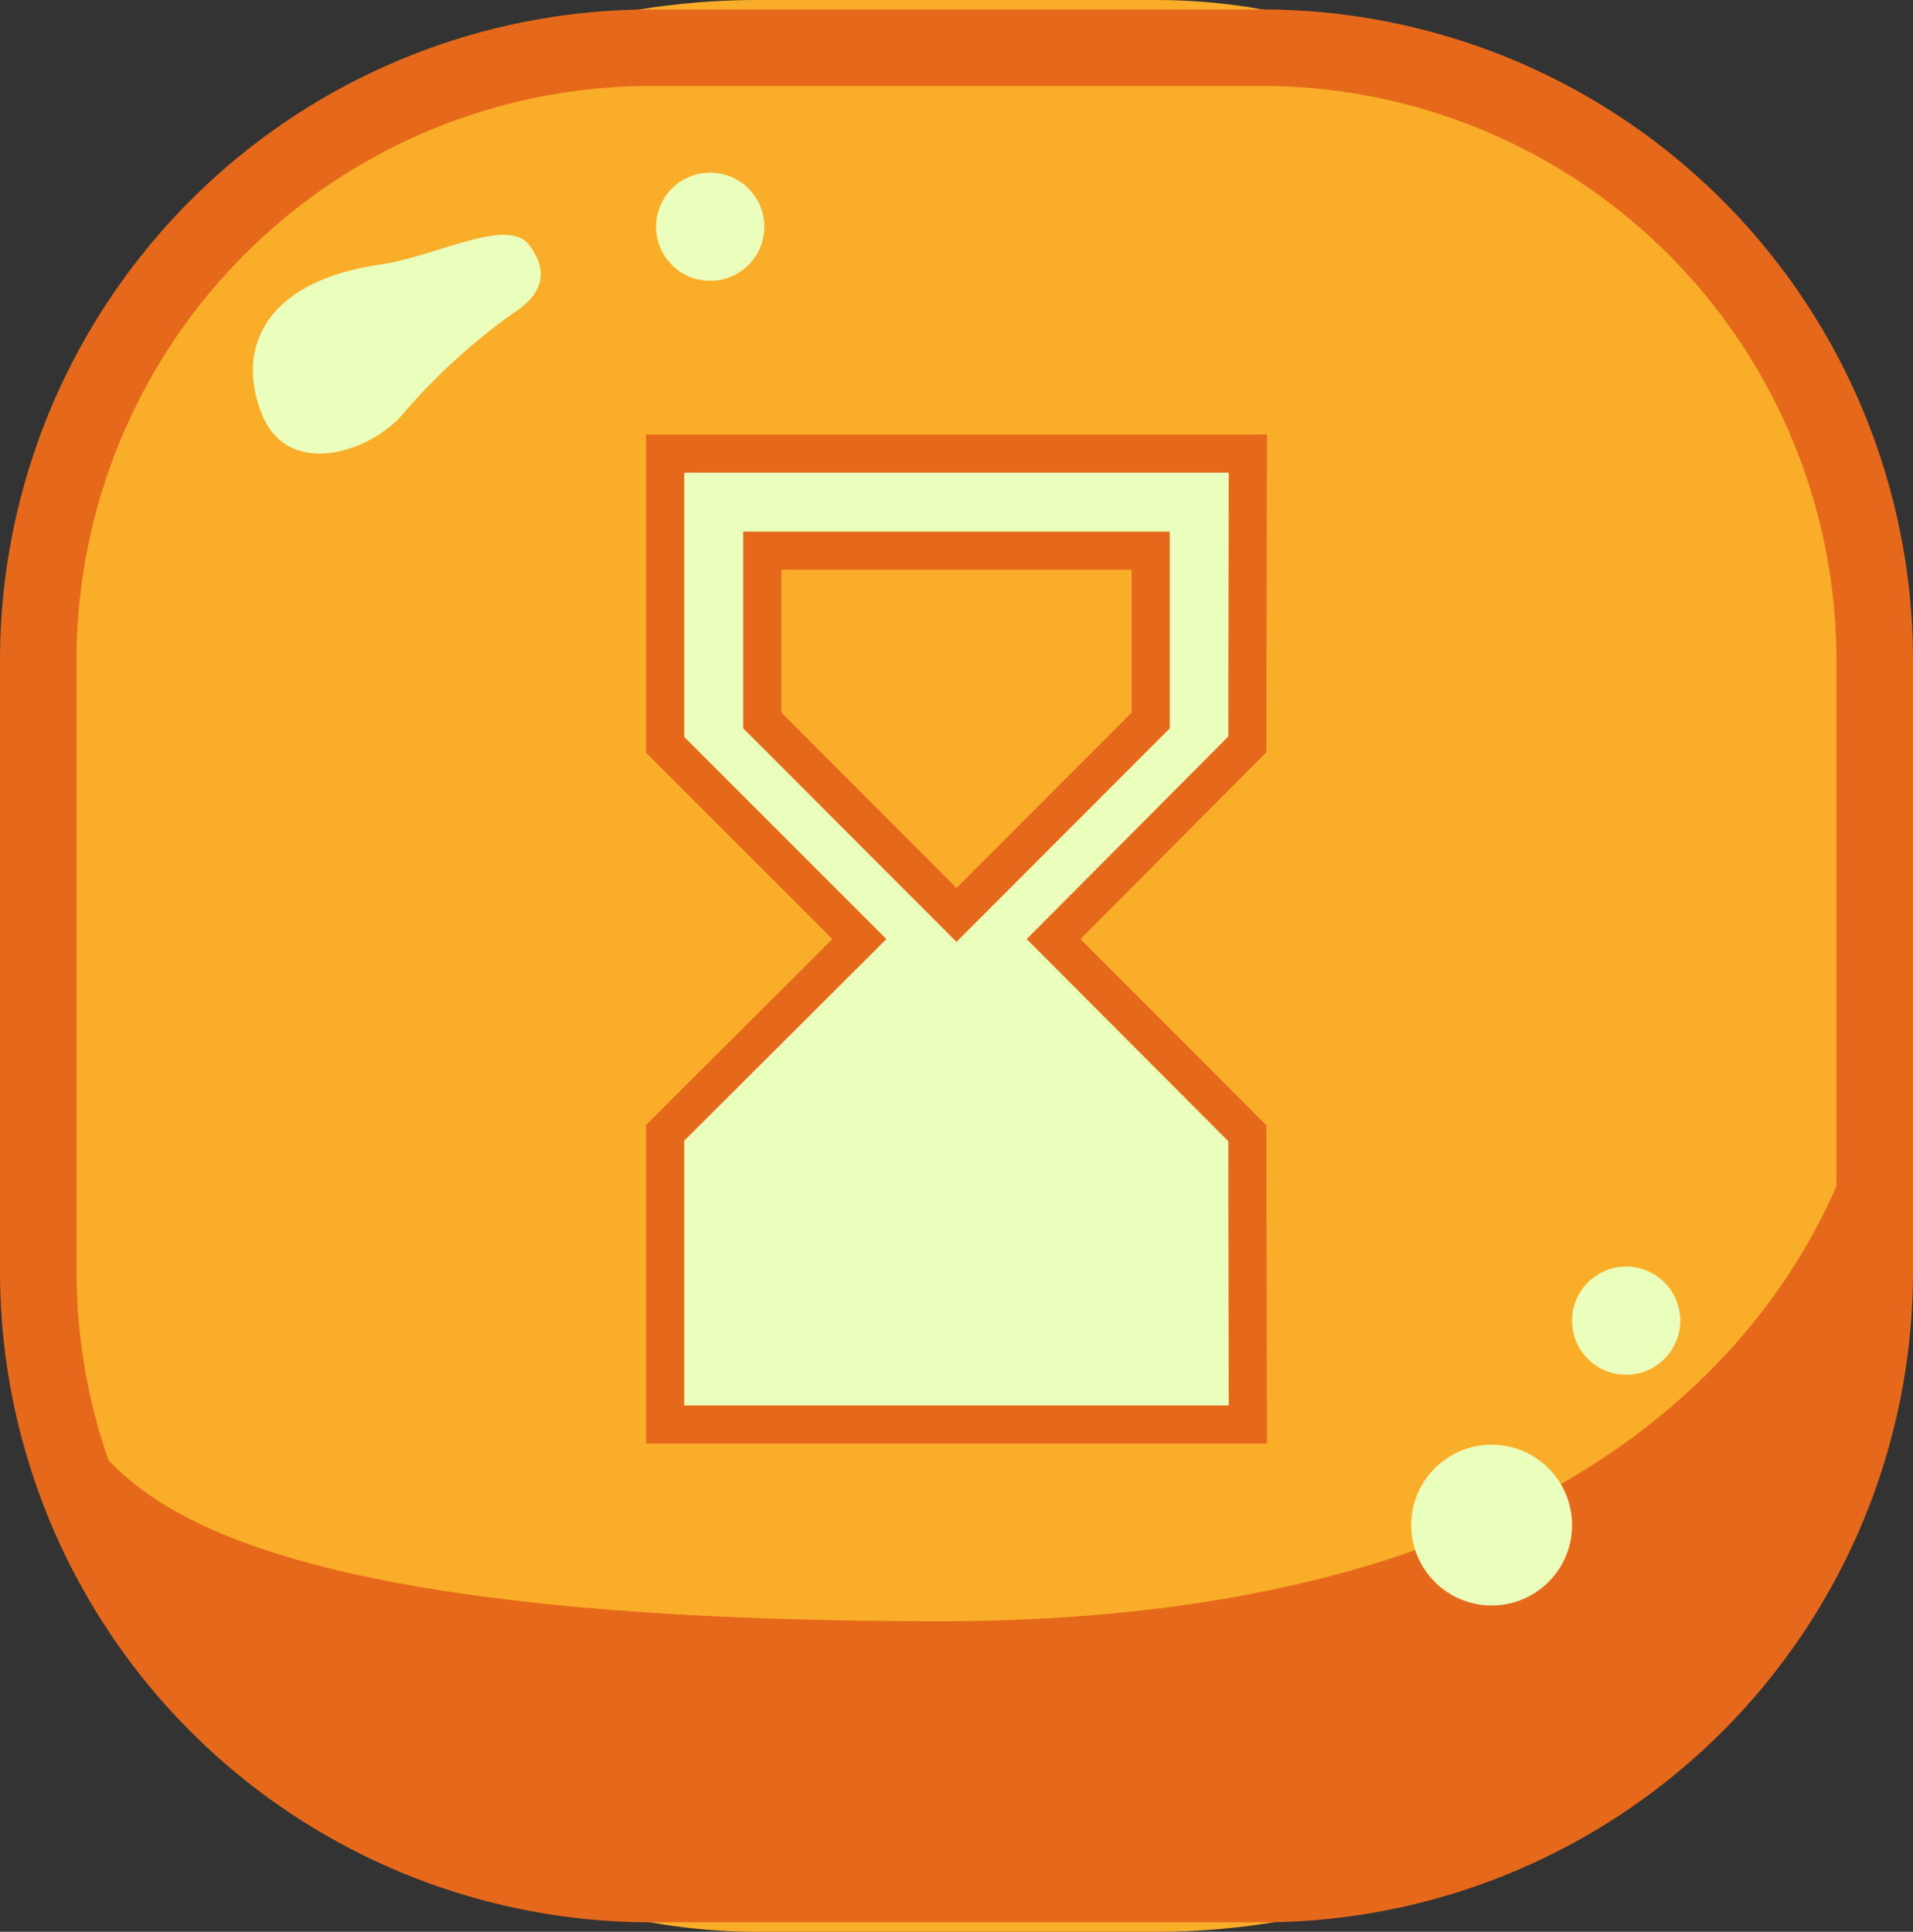 <svg id="refresh_reload" data-name="refresh, reload" xmlns="http://www.w3.org/2000/svg" width="50.173" height="50.67" viewBox="0 0 50.173 50.67">
  <rect x="0" y="0" width="50.173" height="50.67" fill="#333333" stroke="none"/>
  <rect id="Rectangle_150865" data-name="Rectangle 150865" width="48.467" height="50.67" rx="19" transform="translate(0.853)" fill="#faad29"/>
  <path id="Path_79664" data-name="Path 79664" d="M39.908,83.4C17.33,83.4,18.157,78.5,16.53,77.137A16.055,16.055,0,0,0,32.32,90.294H48.375A16.055,16.055,0,0,0,64.43,74.239v-5.8S63.333,83.4,39.908,83.4Z" transform="translate(-15.261 -40.877)" fill="#e6691b"/>
  <path id="Path_79666" data-name="Path 79666" d="M47.114,64.173H31.059A17.078,17.078,0,0,1,14,47.114V31.059A17.078,17.078,0,0,1,31.059,14H47.114A17.078,17.078,0,0,1,64.173,31.059V47.114A17.078,17.078,0,0,1,47.114,64.173ZM31.059,16.007A15.069,15.069,0,0,0,16.007,31.059V47.114A15.069,15.069,0,0,0,31.059,62.166H47.114A15.069,15.069,0,0,0,62.166,47.114V31.059A15.069,15.069,0,0,0,47.114,16.007Z" transform="translate(-14 -13.752)" fill="#e6691b"/>
  <ellipse id="Ellipse_2186" data-name="Ellipse 2186" cx="1.419" cy="1.419" rx="1.419" ry="1.419" transform="translate(17.208 4.528)" fill="#eaffbb"/>
  <ellipse id="Ellipse_2187" data-name="Ellipse 2187" cx="1.419" cy="1.419" rx="1.419" ry="1.419" transform="translate(41.231 33.221)" fill="#eaffbb"/>
  <ellipse id="Ellipse_2188" data-name="Ellipse 2188" cx="2.109" cy="2.109" rx="2.109" ry="2.109" transform="translate(37.013 37.893)" fill="#eaffbb"/>
  <path id="Path_79667" data-name="Path 79667" d="M34.476,26.063c-.566-.775-2.4.274-3.931.5-3.1.458-3.767,2.281-3.081,3.942s2.779,1,3.658.012a16.132,16.132,0,0,1,2.964-2.709C35.121,27.132,34.74,26.424,34.476,26.063Z" transform="translate(-20.586 -19.622)" fill="#eaffbb"/>
  <g id="Group_88676" data-name="Group 88676" transform="translate(17.446 11.897)">
    <path id="Path_67192" data-name="Path 67192" d="M21.281,27.468l-.013-7.64-5.081-5.094,5.081-5.106L21.281,2H6V9.64l5.094,5.094L6,19.815v7.653ZM8.547,9V4.547H18.734V9L13.64,14.1Z" transform="translate(-6 -2)" fill="#eaffbb" stroke="#e6691b" stroke-width="1"/>
  </g>
</svg>
